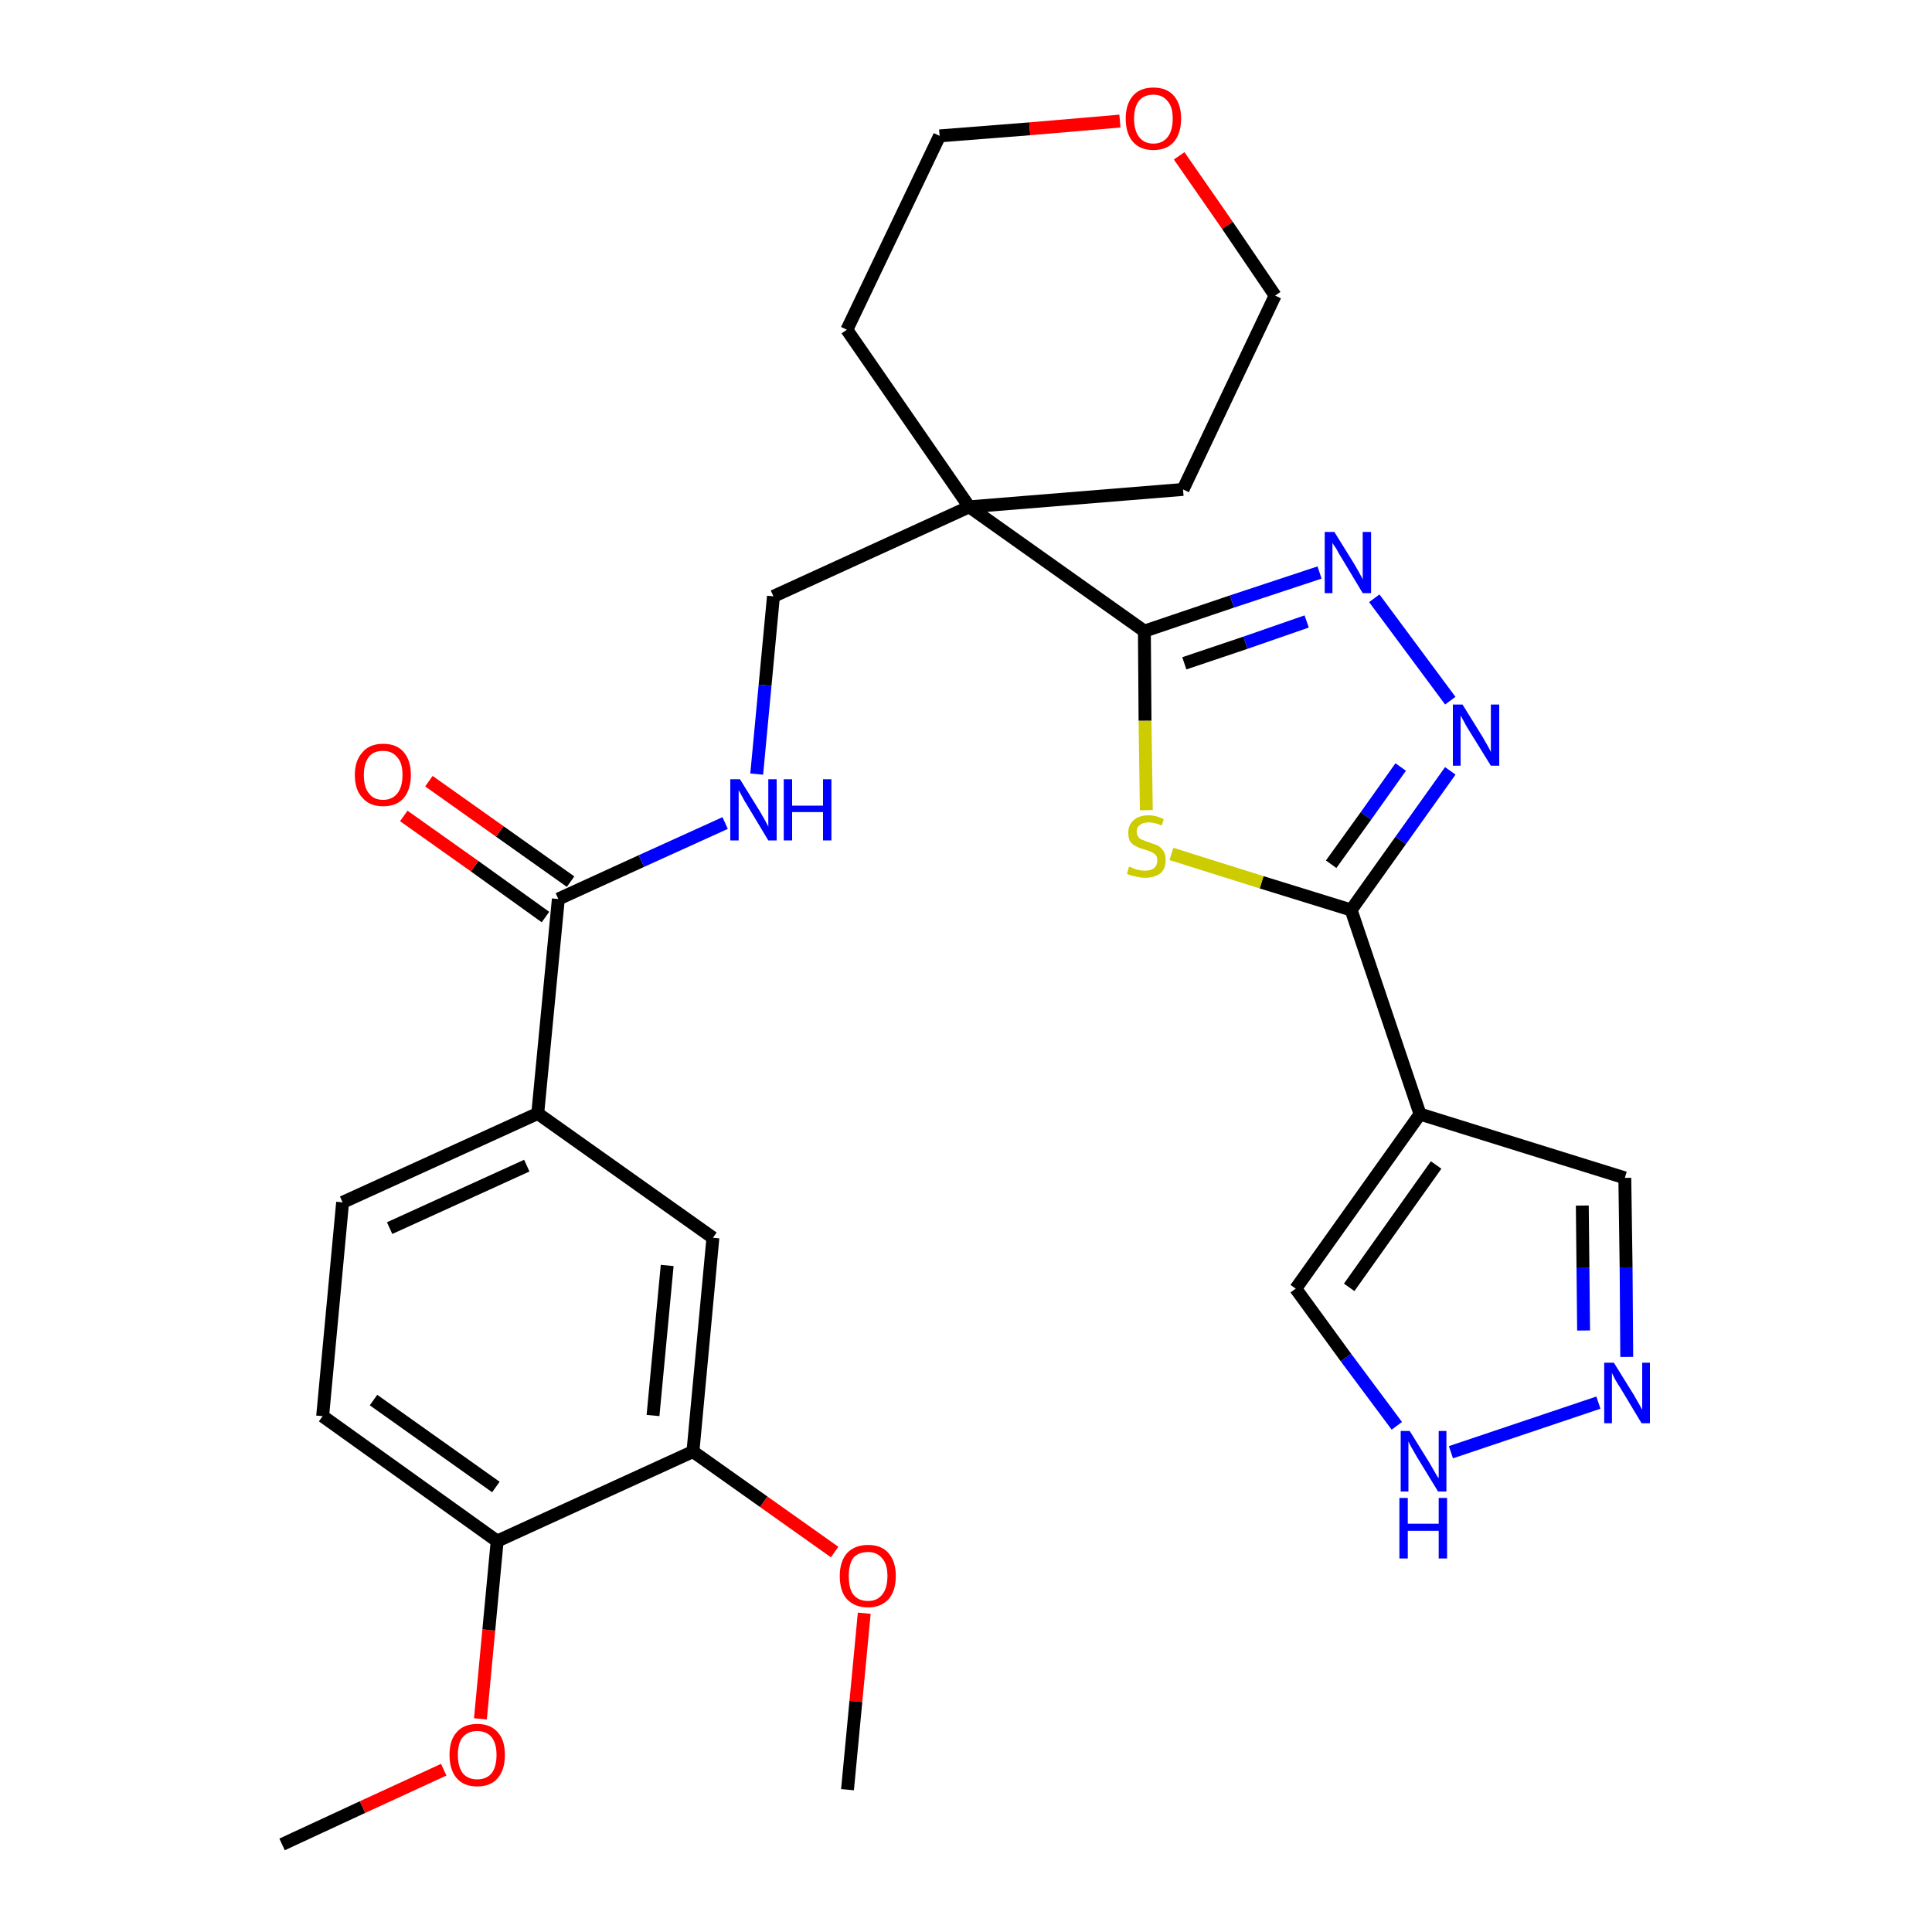 <?xml version='1.0' encoding='iso-8859-1'?>
<svg version='1.1' baseProfile='full'
              xmlns='http://www.w3.org/2000/svg'
                      xmlns:rdkit='http://www.rdkit.org/xml'
                      xmlns:xlink='http://www.w3.org/1999/xlink'
                  xml:space='preserve'
width='300px' height='300px' viewBox='0 0 300 300'>
<!-- END OF HEADER -->
<path class='bond-0 atom-0 atom-1' d='M 43.8,286.4 L 56.3,280.6' style='fill:none;fill-rule:evenodd;stroke:#000000;stroke-width:2.0px;stroke-linecap:butt;stroke-linejoin:miter;stroke-opacity:1' />
<path class='bond-0 atom-0 atom-1' d='M 56.3,280.6 L 68.9,274.8' style='fill:none;fill-rule:evenodd;stroke:#FF0000;stroke-width:2.0px;stroke-linecap:butt;stroke-linejoin:miter;stroke-opacity:1' />
<path class='bond-1 atom-1 atom-2' d='M 74.6,266.9 L 75.9,253.1' style='fill:none;fill-rule:evenodd;stroke:#FF0000;stroke-width:2.0px;stroke-linecap:butt;stroke-linejoin:miter;stroke-opacity:1' />
<path class='bond-1 atom-1 atom-2' d='M 75.9,253.1 L 77.2,239.3' style='fill:none;fill-rule:evenodd;stroke:#000000;stroke-width:2.0px;stroke-linecap:butt;stroke-linejoin:miter;stroke-opacity:1' />
<path class='bond-2 atom-2 atom-3' d='M 77.2,239.3 L 50.1,219.9' style='fill:none;fill-rule:evenodd;stroke:#000000;stroke-width:2.0px;stroke-linecap:butt;stroke-linejoin:miter;stroke-opacity:1' />
<path class='bond-2 atom-2 atom-3' d='M 77.0,230.9 L 58.0,217.4' style='fill:none;fill-rule:evenodd;stroke:#000000;stroke-width:2.0px;stroke-linecap:butt;stroke-linejoin:miter;stroke-opacity:1' />
<path class='bond-29 atom-27 atom-2' d='M 107.6,225.4 L 77.2,239.3' style='fill:none;fill-rule:evenodd;stroke:#000000;stroke-width:2.0px;stroke-linecap:butt;stroke-linejoin:miter;stroke-opacity:1' />
<path class='bond-3 atom-3 atom-4' d='M 50.1,219.9 L 53.2,186.7' style='fill:none;fill-rule:evenodd;stroke:#000000;stroke-width:2.0px;stroke-linecap:butt;stroke-linejoin:miter;stroke-opacity:1' />
<path class='bond-4 atom-4 atom-5' d='M 53.2,186.7 L 83.5,172.9' style='fill:none;fill-rule:evenodd;stroke:#000000;stroke-width:2.0px;stroke-linecap:butt;stroke-linejoin:miter;stroke-opacity:1' />
<path class='bond-4 atom-4 atom-5' d='M 60.5,190.7 L 81.8,181.0' style='fill:none;fill-rule:evenodd;stroke:#000000;stroke-width:2.0px;stroke-linecap:butt;stroke-linejoin:miter;stroke-opacity:1' />
<path class='bond-5 atom-5 atom-6' d='M 83.5,172.9 L 86.7,139.6' style='fill:none;fill-rule:evenodd;stroke:#000000;stroke-width:2.0px;stroke-linecap:butt;stroke-linejoin:miter;stroke-opacity:1' />
<path class='bond-25 atom-5 atom-26' d='M 83.5,172.9 L 110.7,192.2' style='fill:none;fill-rule:evenodd;stroke:#000000;stroke-width:2.0px;stroke-linecap:butt;stroke-linejoin:miter;stroke-opacity:1' />
<path class='bond-6 atom-6 atom-7' d='M 88.6,136.9 L 77.6,129.1' style='fill:none;fill-rule:evenodd;stroke:#000000;stroke-width:2.0px;stroke-linecap:butt;stroke-linejoin:miter;stroke-opacity:1' />
<path class='bond-6 atom-6 atom-7' d='M 77.6,129.1 L 66.6,121.3' style='fill:none;fill-rule:evenodd;stroke:#FF0000;stroke-width:2.0px;stroke-linecap:butt;stroke-linejoin:miter;stroke-opacity:1' />
<path class='bond-6 atom-6 atom-7' d='M 84.7,142.4 L 73.7,134.5' style='fill:none;fill-rule:evenodd;stroke:#000000;stroke-width:2.0px;stroke-linecap:butt;stroke-linejoin:miter;stroke-opacity:1' />
<path class='bond-6 atom-6 atom-7' d='M 73.7,134.5 L 62.7,126.7' style='fill:none;fill-rule:evenodd;stroke:#FF0000;stroke-width:2.0px;stroke-linecap:butt;stroke-linejoin:miter;stroke-opacity:1' />
<path class='bond-7 atom-6 atom-8' d='M 86.7,139.6 L 99.6,133.7' style='fill:none;fill-rule:evenodd;stroke:#000000;stroke-width:2.0px;stroke-linecap:butt;stroke-linejoin:miter;stroke-opacity:1' />
<path class='bond-7 atom-6 atom-8' d='M 99.6,133.7 L 112.6,127.8' style='fill:none;fill-rule:evenodd;stroke:#0000FF;stroke-width:2.0px;stroke-linecap:butt;stroke-linejoin:miter;stroke-opacity:1' />
<path class='bond-8 atom-8 atom-9' d='M 117.5,120.2 L 118.8,106.4' style='fill:none;fill-rule:evenodd;stroke:#0000FF;stroke-width:2.0px;stroke-linecap:butt;stroke-linejoin:miter;stroke-opacity:1' />
<path class='bond-8 atom-8 atom-9' d='M 118.8,106.4 L 120.1,92.6' style='fill:none;fill-rule:evenodd;stroke:#000000;stroke-width:2.0px;stroke-linecap:butt;stroke-linejoin:miter;stroke-opacity:1' />
<path class='bond-9 atom-9 atom-10' d='M 120.1,92.6 L 150.5,78.7' style='fill:none;fill-rule:evenodd;stroke:#000000;stroke-width:2.0px;stroke-linecap:butt;stroke-linejoin:miter;stroke-opacity:1' />
<path class='bond-10 atom-10 atom-11' d='M 150.5,78.7 L 177.7,98.0' style='fill:none;fill-rule:evenodd;stroke:#000000;stroke-width:2.0px;stroke-linecap:butt;stroke-linejoin:miter;stroke-opacity:1' />
<path class='bond-20 atom-10 atom-21' d='M 150.5,78.7 L 131.5,51.2' style='fill:none;fill-rule:evenodd;stroke:#000000;stroke-width:2.0px;stroke-linecap:butt;stroke-linejoin:miter;stroke-opacity:1' />
<path class='bond-30 atom-25 atom-10' d='M 183.7,76.0 L 150.5,78.7' style='fill:none;fill-rule:evenodd;stroke:#000000;stroke-width:2.0px;stroke-linecap:butt;stroke-linejoin:miter;stroke-opacity:1' />
<path class='bond-11 atom-11 atom-12' d='M 177.7,98.0 L 191.3,93.4' style='fill:none;fill-rule:evenodd;stroke:#000000;stroke-width:2.0px;stroke-linecap:butt;stroke-linejoin:miter;stroke-opacity:1' />
<path class='bond-11 atom-11 atom-12' d='M 191.3,93.4 L 204.9,88.9' style='fill:none;fill-rule:evenodd;stroke:#0000FF;stroke-width:2.0px;stroke-linecap:butt;stroke-linejoin:miter;stroke-opacity:1' />
<path class='bond-11 atom-11 atom-12' d='M 183.9,103.0 L 193.4,99.8' style='fill:none;fill-rule:evenodd;stroke:#000000;stroke-width:2.0px;stroke-linecap:butt;stroke-linejoin:miter;stroke-opacity:1' />
<path class='bond-11 atom-11 atom-12' d='M 193.4,99.8 L 202.9,96.5' style='fill:none;fill-rule:evenodd;stroke:#0000FF;stroke-width:2.0px;stroke-linecap:butt;stroke-linejoin:miter;stroke-opacity:1' />
<path class='bond-31 atom-20 atom-11' d='M 178.0,125.8 L 177.8,111.9' style='fill:none;fill-rule:evenodd;stroke:#CCCC00;stroke-width:2.0px;stroke-linecap:butt;stroke-linejoin:miter;stroke-opacity:1' />
<path class='bond-31 atom-20 atom-11' d='M 177.8,111.9 L 177.7,98.0' style='fill:none;fill-rule:evenodd;stroke:#000000;stroke-width:2.0px;stroke-linecap:butt;stroke-linejoin:miter;stroke-opacity:1' />
<path class='bond-12 atom-12 atom-13' d='M 213.4,92.9 L 225.2,108.8' style='fill:none;fill-rule:evenodd;stroke:#0000FF;stroke-width:2.0px;stroke-linecap:butt;stroke-linejoin:miter;stroke-opacity:1' />
<path class='bond-13 atom-13 atom-14' d='M 225.2,119.7 L 217.5,130.5' style='fill:none;fill-rule:evenodd;stroke:#0000FF;stroke-width:2.0px;stroke-linecap:butt;stroke-linejoin:miter;stroke-opacity:1' />
<path class='bond-13 atom-13 atom-14' d='M 217.5,130.5 L 209.8,141.3' style='fill:none;fill-rule:evenodd;stroke:#000000;stroke-width:2.0px;stroke-linecap:butt;stroke-linejoin:miter;stroke-opacity:1' />
<path class='bond-13 atom-13 atom-14' d='M 217.5,119.1 L 212.1,126.7' style='fill:none;fill-rule:evenodd;stroke:#0000FF;stroke-width:2.0px;stroke-linecap:butt;stroke-linejoin:miter;stroke-opacity:1' />
<path class='bond-13 atom-13 atom-14' d='M 212.1,126.7 L 206.7,134.2' style='fill:none;fill-rule:evenodd;stroke:#000000;stroke-width:2.0px;stroke-linecap:butt;stroke-linejoin:miter;stroke-opacity:1' />
<path class='bond-14 atom-14 atom-15' d='M 209.8,141.3 L 220.5,173.0' style='fill:none;fill-rule:evenodd;stroke:#000000;stroke-width:2.0px;stroke-linecap:butt;stroke-linejoin:miter;stroke-opacity:1' />
<path class='bond-19 atom-14 atom-20' d='M 209.8,141.3 L 195.9,137.0' style='fill:none;fill-rule:evenodd;stroke:#000000;stroke-width:2.0px;stroke-linecap:butt;stroke-linejoin:miter;stroke-opacity:1' />
<path class='bond-19 atom-14 atom-20' d='M 195.9,137.0 L 181.9,132.6' style='fill:none;fill-rule:evenodd;stroke:#CCCC00;stroke-width:2.0px;stroke-linecap:butt;stroke-linejoin:miter;stroke-opacity:1' />
<path class='bond-15 atom-15 atom-16' d='M 220.5,173.0 L 252.3,182.9' style='fill:none;fill-rule:evenodd;stroke:#000000;stroke-width:2.0px;stroke-linecap:butt;stroke-linejoin:miter;stroke-opacity:1' />
<path class='bond-32 atom-19 atom-15' d='M 201.2,200.1 L 220.5,173.0' style='fill:none;fill-rule:evenodd;stroke:#000000;stroke-width:2.0px;stroke-linecap:butt;stroke-linejoin:miter;stroke-opacity:1' />
<path class='bond-32 atom-19 atom-15' d='M 209.5,199.9 L 223.0,180.9' style='fill:none;fill-rule:evenodd;stroke:#000000;stroke-width:2.0px;stroke-linecap:butt;stroke-linejoin:miter;stroke-opacity:1' />
<path class='bond-16 atom-16 atom-17' d='M 252.3,182.9 L 252.5,196.8' style='fill:none;fill-rule:evenodd;stroke:#000000;stroke-width:2.0px;stroke-linecap:butt;stroke-linejoin:miter;stroke-opacity:1' />
<path class='bond-16 atom-16 atom-17' d='M 252.5,196.8 L 252.6,210.7' style='fill:none;fill-rule:evenodd;stroke:#0000FF;stroke-width:2.0px;stroke-linecap:butt;stroke-linejoin:miter;stroke-opacity:1' />
<path class='bond-16 atom-16 atom-17' d='M 245.7,187.2 L 245.8,196.9' style='fill:none;fill-rule:evenodd;stroke:#000000;stroke-width:2.0px;stroke-linecap:butt;stroke-linejoin:miter;stroke-opacity:1' />
<path class='bond-16 atom-16 atom-17' d='M 245.8,196.9 L 245.9,206.6' style='fill:none;fill-rule:evenodd;stroke:#0000FF;stroke-width:2.0px;stroke-linecap:butt;stroke-linejoin:miter;stroke-opacity:1' />
<path class='bond-17 atom-17 atom-18' d='M 248.2,217.8 L 225.3,225.5' style='fill:none;fill-rule:evenodd;stroke:#0000FF;stroke-width:2.0px;stroke-linecap:butt;stroke-linejoin:miter;stroke-opacity:1' />
<path class='bond-18 atom-18 atom-19' d='M 216.9,221.4 L 209.0,210.8' style='fill:none;fill-rule:evenodd;stroke:#0000FF;stroke-width:2.0px;stroke-linecap:butt;stroke-linejoin:miter;stroke-opacity:1' />
<path class='bond-18 atom-18 atom-19' d='M 209.0,210.8 L 201.2,200.1' style='fill:none;fill-rule:evenodd;stroke:#000000;stroke-width:2.0px;stroke-linecap:butt;stroke-linejoin:miter;stroke-opacity:1' />
<path class='bond-21 atom-21 atom-22' d='M 131.5,51.2 L 145.9,21.1' style='fill:none;fill-rule:evenodd;stroke:#000000;stroke-width:2.0px;stroke-linecap:butt;stroke-linejoin:miter;stroke-opacity:1' />
<path class='bond-22 atom-22 atom-23' d='M 145.9,21.1 L 159.9,20.0' style='fill:none;fill-rule:evenodd;stroke:#000000;stroke-width:2.0px;stroke-linecap:butt;stroke-linejoin:miter;stroke-opacity:1' />
<path class='bond-22 atom-22 atom-23' d='M 159.9,20.0 L 173.9,18.8' style='fill:none;fill-rule:evenodd;stroke:#FF0000;stroke-width:2.0px;stroke-linecap:butt;stroke-linejoin:miter;stroke-opacity:1' />
<path class='bond-23 atom-23 atom-24' d='M 183.1,24.2 L 190.6,35.0' style='fill:none;fill-rule:evenodd;stroke:#FF0000;stroke-width:2.0px;stroke-linecap:butt;stroke-linejoin:miter;stroke-opacity:1' />
<path class='bond-23 atom-23 atom-24' d='M 190.6,35.0 L 198.0,45.9' style='fill:none;fill-rule:evenodd;stroke:#000000;stroke-width:2.0px;stroke-linecap:butt;stroke-linejoin:miter;stroke-opacity:1' />
<path class='bond-24 atom-24 atom-25' d='M 198.0,45.9 L 183.7,76.0' style='fill:none;fill-rule:evenodd;stroke:#000000;stroke-width:2.0px;stroke-linecap:butt;stroke-linejoin:miter;stroke-opacity:1' />
<path class='bond-26 atom-26 atom-27' d='M 110.7,192.2 L 107.6,225.4' style='fill:none;fill-rule:evenodd;stroke:#000000;stroke-width:2.0px;stroke-linecap:butt;stroke-linejoin:miter;stroke-opacity:1' />
<path class='bond-26 atom-26 atom-27' d='M 103.6,196.5 L 101.4,219.8' style='fill:none;fill-rule:evenodd;stroke:#000000;stroke-width:2.0px;stroke-linecap:butt;stroke-linejoin:miter;stroke-opacity:1' />
<path class='bond-27 atom-27 atom-28' d='M 107.6,225.4 L 118.6,233.2' style='fill:none;fill-rule:evenodd;stroke:#000000;stroke-width:2.0px;stroke-linecap:butt;stroke-linejoin:miter;stroke-opacity:1' />
<path class='bond-27 atom-27 atom-28' d='M 118.6,233.2 L 129.6,241.0' style='fill:none;fill-rule:evenodd;stroke:#FF0000;stroke-width:2.0px;stroke-linecap:butt;stroke-linejoin:miter;stroke-opacity:1' />
<path class='bond-28 atom-28 atom-29' d='M 134.2,250.5 L 132.9,264.2' style='fill:none;fill-rule:evenodd;stroke:#FF0000;stroke-width:2.0px;stroke-linecap:butt;stroke-linejoin:miter;stroke-opacity:1' />
<path class='bond-28 atom-28 atom-29' d='M 132.9,264.2 L 131.6,277.9' style='fill:none;fill-rule:evenodd;stroke:#000000;stroke-width:2.0px;stroke-linecap:butt;stroke-linejoin:miter;stroke-opacity:1' />
<path  class='atom-1' d='M 69.8 272.5
Q 69.8 270.2, 70.9 269.0
Q 72.0 267.7, 74.1 267.7
Q 76.2 267.7, 77.3 269.0
Q 78.4 270.2, 78.4 272.5
Q 78.4 274.8, 77.3 276.1
Q 76.2 277.4, 74.1 277.4
Q 72.0 277.4, 70.9 276.1
Q 69.8 274.8, 69.8 272.5
M 74.1 276.3
Q 75.5 276.3, 76.3 275.4
Q 77.1 274.4, 77.1 272.5
Q 77.1 270.7, 76.3 269.7
Q 75.5 268.8, 74.1 268.8
Q 72.7 268.8, 71.9 269.7
Q 71.1 270.6, 71.1 272.5
Q 71.1 274.4, 71.9 275.4
Q 72.7 276.3, 74.1 276.3
' fill='#FF0000'/>
<path  class='atom-7' d='M 55.1 120.3
Q 55.1 118.1, 56.3 116.8
Q 57.4 115.5, 59.5 115.5
Q 61.6 115.5, 62.7 116.8
Q 63.8 118.1, 63.8 120.3
Q 63.8 122.6, 62.7 123.9
Q 61.6 125.2, 59.5 125.2
Q 57.4 125.2, 56.3 123.9
Q 55.1 122.7, 55.1 120.3
M 59.5 124.2
Q 60.9 124.2, 61.7 123.2
Q 62.5 122.2, 62.5 120.3
Q 62.5 118.5, 61.7 117.6
Q 60.9 116.6, 59.5 116.6
Q 58.0 116.6, 57.3 117.5
Q 56.5 118.5, 56.5 120.3
Q 56.5 122.3, 57.3 123.2
Q 58.0 124.2, 59.5 124.2
' fill='#FF0000'/>
<path  class='atom-8' d='M 114.9 121.0
L 118.0 126.0
Q 118.3 126.5, 118.8 127.4
Q 119.3 128.3, 119.3 128.4
L 119.3 121.0
L 120.6 121.0
L 120.6 130.5
L 119.3 130.5
L 116.0 125.0
Q 115.6 124.4, 115.2 123.6
Q 114.8 122.9, 114.7 122.7
L 114.7 130.5
L 113.4 130.5
L 113.4 121.0
L 114.9 121.0
' fill='#0000FF'/>
<path  class='atom-8' d='M 121.7 121.0
L 123.0 121.0
L 123.0 125.1
L 127.8 125.1
L 127.8 121.0
L 129.1 121.0
L 129.1 130.5
L 127.8 130.5
L 127.8 126.1
L 123.0 126.1
L 123.0 130.5
L 121.7 130.5
L 121.7 121.0
' fill='#0000FF'/>
<path  class='atom-12' d='M 207.2 82.6
L 210.3 87.6
Q 210.6 88.1, 211.1 89.0
Q 211.6 89.9, 211.6 90.0
L 211.6 82.6
L 212.9 82.6
L 212.9 92.1
L 211.6 92.1
L 208.3 86.6
Q 207.9 86.0, 207.5 85.2
Q 207.0 84.5, 206.9 84.3
L 206.9 92.1
L 205.7 92.1
L 205.7 82.6
L 207.2 82.6
' fill='#0000FF'/>
<path  class='atom-13' d='M 227.1 109.4
L 230.2 114.4
Q 230.5 114.9, 231.0 115.8
Q 231.5 116.7, 231.5 116.8
L 231.5 109.4
L 232.8 109.4
L 232.8 118.9
L 231.5 118.9
L 228.1 113.4
Q 227.7 112.8, 227.3 112.0
Q 226.9 111.3, 226.8 111.1
L 226.8 118.9
L 225.6 118.9
L 225.6 109.4
L 227.1 109.4
' fill='#0000FF'/>
<path  class='atom-17' d='M 250.6 211.6
L 253.7 216.6
Q 254.0 217.1, 254.5 218.0
Q 255.0 218.9, 255.0 218.9
L 255.0 211.6
L 256.2 211.6
L 256.2 221.0
L 254.9 221.0
L 251.6 215.5
Q 251.2 214.9, 250.8 214.2
Q 250.4 213.4, 250.3 213.2
L 250.3 221.0
L 249.1 221.0
L 249.1 211.6
L 250.6 211.6
' fill='#0000FF'/>
<path  class='atom-18' d='M 218.9 222.2
L 222.0 227.2
Q 222.3 227.7, 222.8 228.6
Q 223.3 229.5, 223.4 229.5
L 223.4 222.2
L 224.6 222.2
L 224.6 231.6
L 223.3 231.6
L 220.0 226.2
Q 219.6 225.5, 219.2 224.8
Q 218.8 224.1, 218.7 223.8
L 218.7 231.6
L 217.5 231.6
L 217.5 222.2
L 218.9 222.2
' fill='#0000FF'/>
<path  class='atom-18' d='M 217.3 232.6
L 218.6 232.6
L 218.6 236.6
L 223.4 236.6
L 223.4 232.6
L 224.7 232.6
L 224.7 242.0
L 223.4 242.0
L 223.4 237.7
L 218.6 237.7
L 218.6 242.0
L 217.3 242.0
L 217.3 232.6
' fill='#0000FF'/>
<path  class='atom-20' d='M 175.3 134.6
Q 175.5 134.6, 175.9 134.8
Q 176.3 135.0, 176.8 135.1
Q 177.3 135.2, 177.8 135.2
Q 178.7 135.2, 179.2 134.8
Q 179.7 134.4, 179.7 133.6
Q 179.7 133.1, 179.5 132.8
Q 179.2 132.5, 178.8 132.3
Q 178.4 132.1, 177.7 131.9
Q 176.9 131.7, 176.4 131.4
Q 175.9 131.2, 175.5 130.7
Q 175.2 130.2, 175.2 129.3
Q 175.2 128.1, 176.0 127.4
Q 176.8 126.6, 178.4 126.6
Q 179.5 126.6, 180.7 127.2
L 180.4 128.2
Q 179.3 127.7, 178.4 127.7
Q 177.5 127.7, 177.0 128.1
Q 176.5 128.5, 176.5 129.1
Q 176.5 129.6, 176.8 130.0
Q 177.0 130.3, 177.4 130.4
Q 177.8 130.6, 178.4 130.8
Q 179.3 131.1, 179.8 131.3
Q 180.3 131.6, 180.7 132.2
Q 181.0 132.7, 181.0 133.6
Q 181.0 134.9, 180.2 135.6
Q 179.3 136.3, 177.8 136.3
Q 177.0 136.3, 176.4 136.1
Q 175.7 136.0, 175.0 135.7
L 175.3 134.6
' fill='#CCCC00'/>
<path  class='atom-23' d='M 174.8 18.4
Q 174.8 16.2, 175.9 14.9
Q 177.0 13.6, 179.1 13.6
Q 181.2 13.6, 182.3 14.9
Q 183.4 16.2, 183.4 18.4
Q 183.4 20.7, 182.3 22.0
Q 181.2 23.3, 179.1 23.3
Q 177.0 23.3, 175.9 22.0
Q 174.8 20.7, 174.8 18.4
M 179.1 22.3
Q 180.5 22.3, 181.3 21.3
Q 182.1 20.3, 182.1 18.4
Q 182.1 16.6, 181.3 15.7
Q 180.5 14.7, 179.1 14.7
Q 177.7 14.7, 176.9 15.6
Q 176.1 16.6, 176.1 18.4
Q 176.1 20.3, 176.9 21.3
Q 177.7 22.3, 179.1 22.3
' fill='#FF0000'/>
<path  class='atom-28' d='M 130.4 244.7
Q 130.4 242.5, 131.5 241.2
Q 132.7 239.9, 134.8 239.9
Q 136.9 239.9, 138.0 241.2
Q 139.1 242.5, 139.1 244.7
Q 139.1 247.0, 138.0 248.3
Q 136.8 249.6, 134.8 249.6
Q 132.7 249.6, 131.5 248.3
Q 130.4 247.1, 130.4 244.7
M 134.8 248.6
Q 136.2 248.6, 137.0 247.6
Q 137.8 246.6, 137.8 244.7
Q 137.8 242.9, 137.0 242.0
Q 136.2 241.0, 134.8 241.0
Q 133.3 241.0, 132.5 241.9
Q 131.8 242.9, 131.8 244.7
Q 131.8 246.7, 132.5 247.6
Q 133.3 248.6, 134.8 248.6
' fill='#FF0000'/>
</svg>
